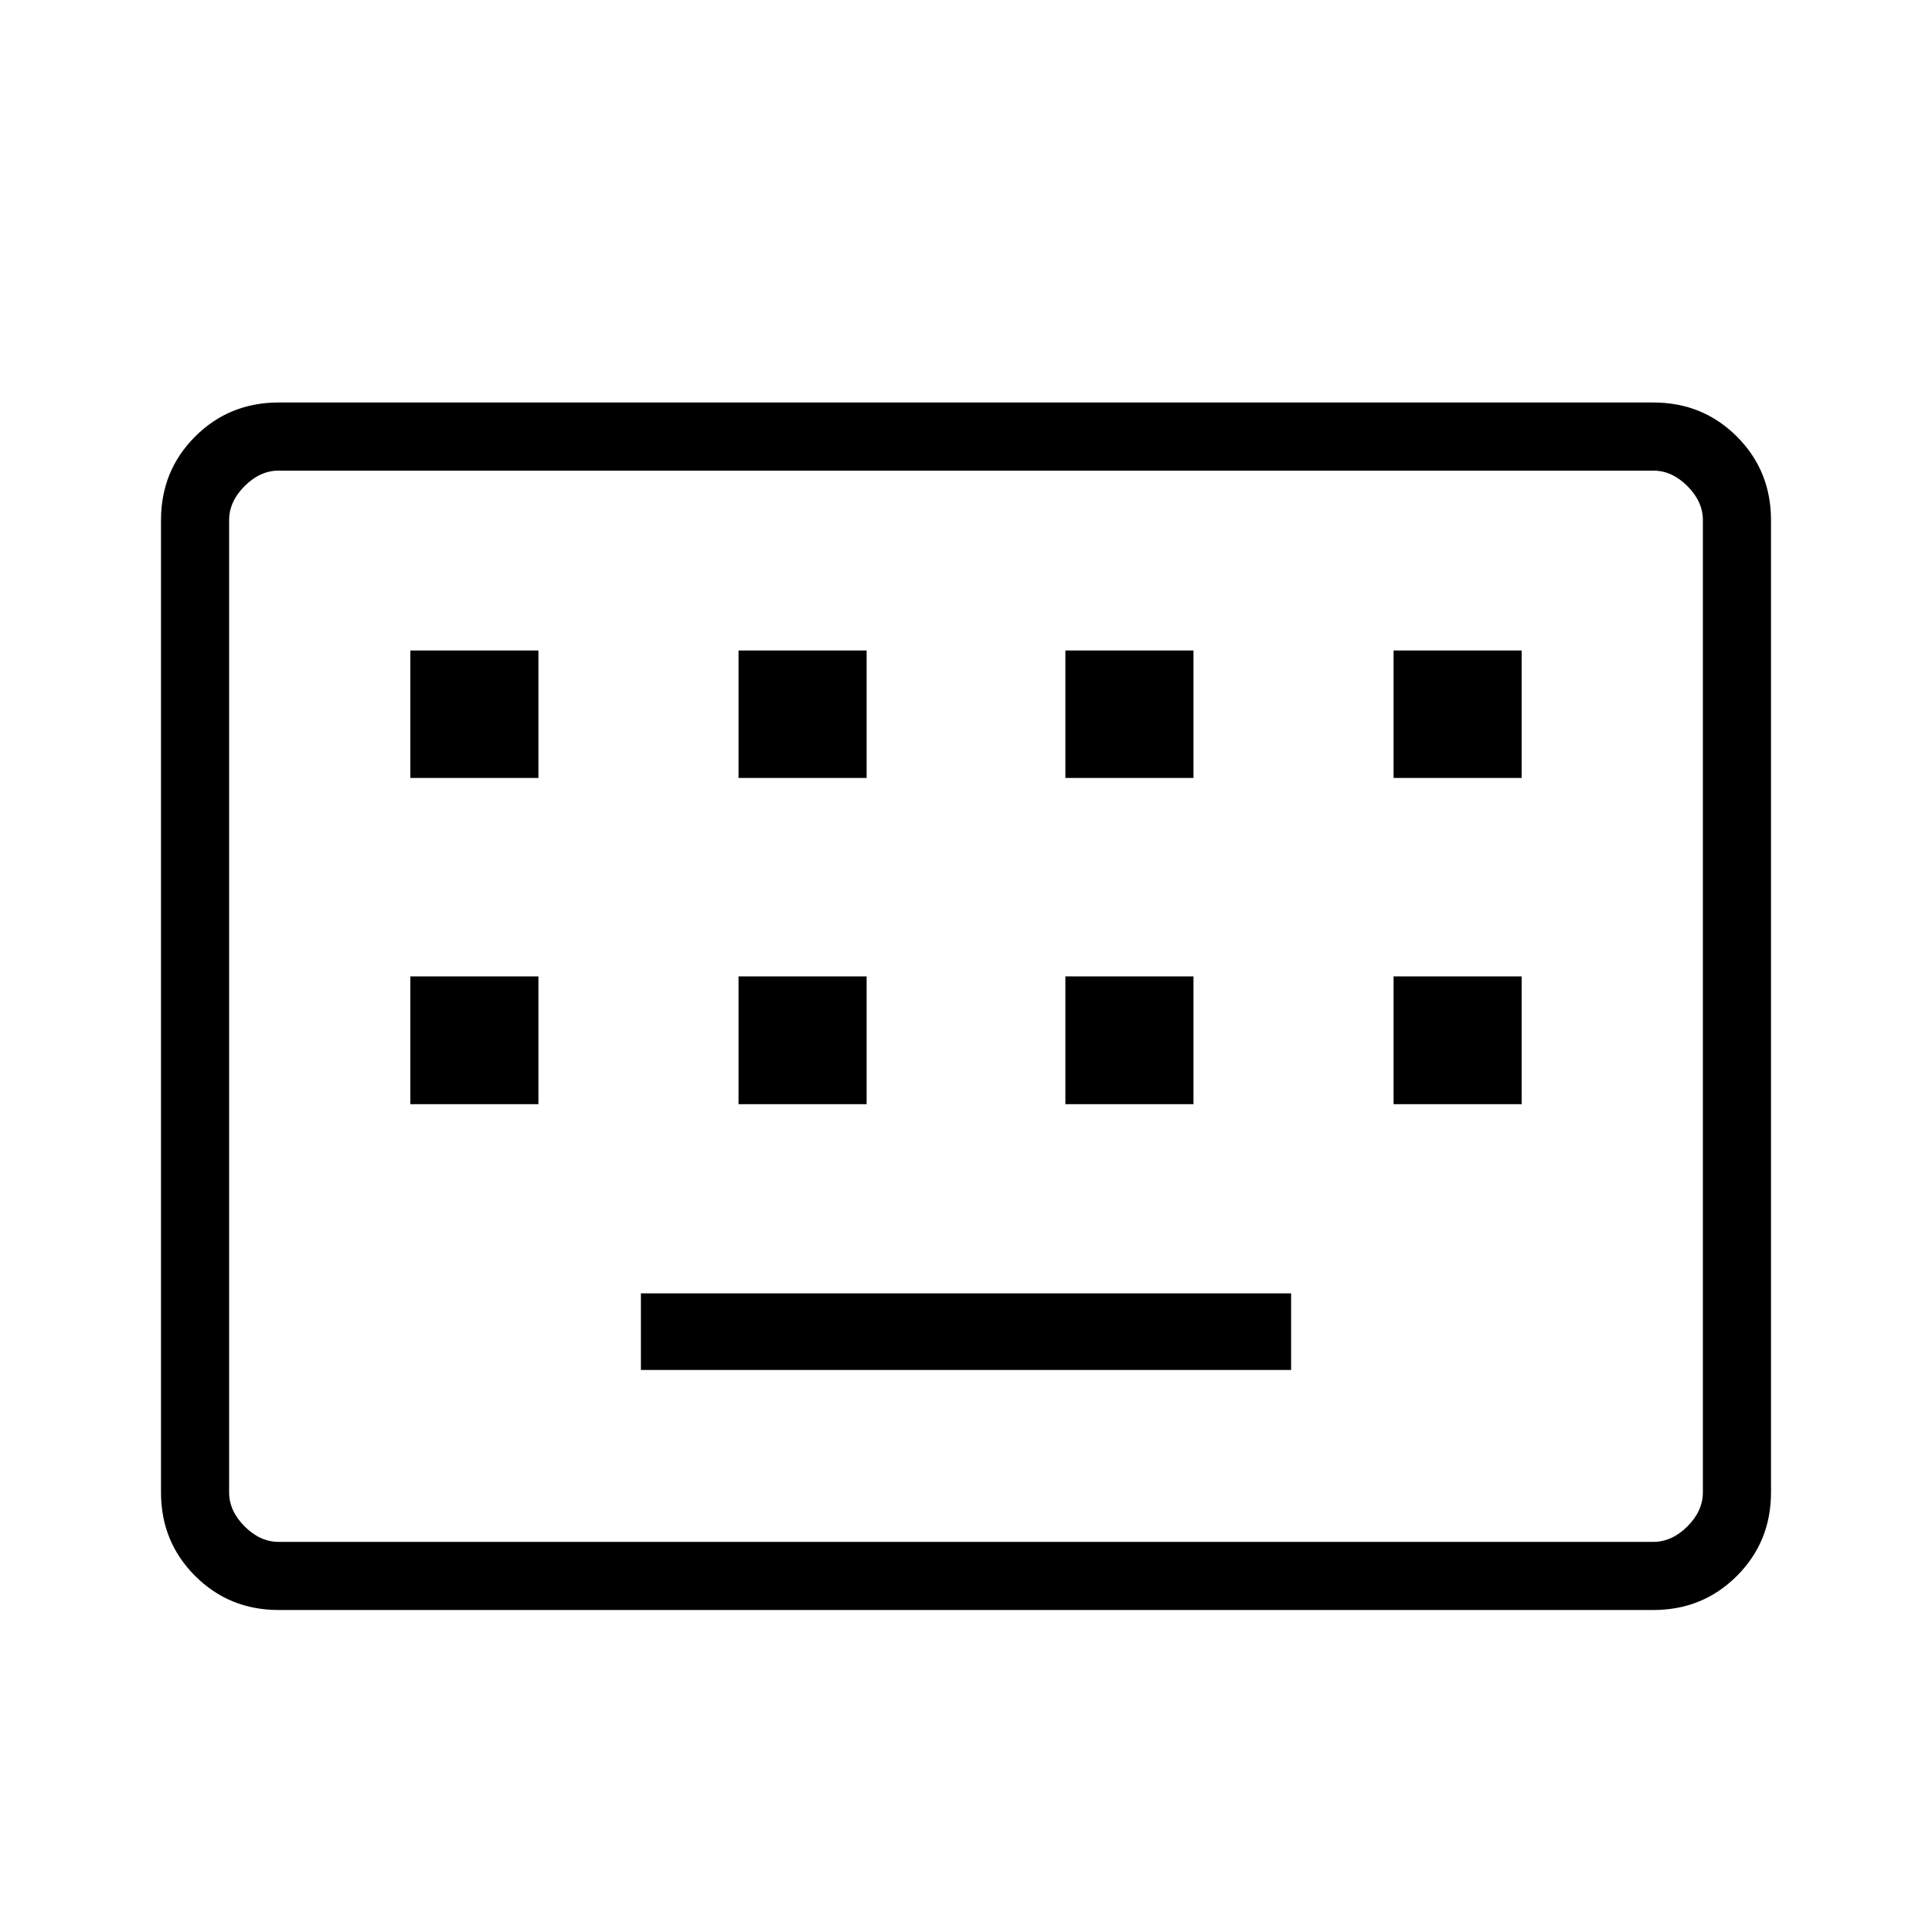 <svg xmlns="http://www.w3.org/2000/svg" height="40" viewBox="0 -960 960 960" width="40"><path d="M138.46-160q-24.58 0-41.52-16.94Q80-193.88 80-218.46v-483.08q0-24.58 16.94-41.52Q113.88-760 138.46-760h683.08q24.58 0 41.52 16.94Q880-726.12 880-701.54v483.08q0 24.58-16.94 41.52Q846.12-160 821.54-160H138.46Zm0-33.85h683.08q9.23 0 16.92-7.69 7.69-7.69 7.69-16.92v-483.08q0-9.23-7.69-16.92-7.69-7.69-16.92-7.69H138.46q-9.23 0-16.92 7.69-7.69 7.69-7.69 16.92v483.08q0 9.23 7.69 16.92 7.69 7.69 16.92 7.69Zm180-85.43h323.08v-38.05H318.46v38.05ZM203.9-411.33h63.64v-63.49H203.9v63.49Zm163.07 0h63.65v-63.49h-63.65v63.49Zm162.41 0h63.65v-63.49h-63.65v63.49Zm163.08 0h63.64v-63.49h-63.64v63.49ZM203.9-573.44h63.64v-63.33H203.9v63.33Zm163.07 0h63.65v-63.33h-63.65v63.33Zm162.41 0h63.65v-63.33h-63.65v63.33Zm163.08 0h63.64v-63.33h-63.64v63.33ZM113.85-193.85V-726.15-193.85Z"/></svg>